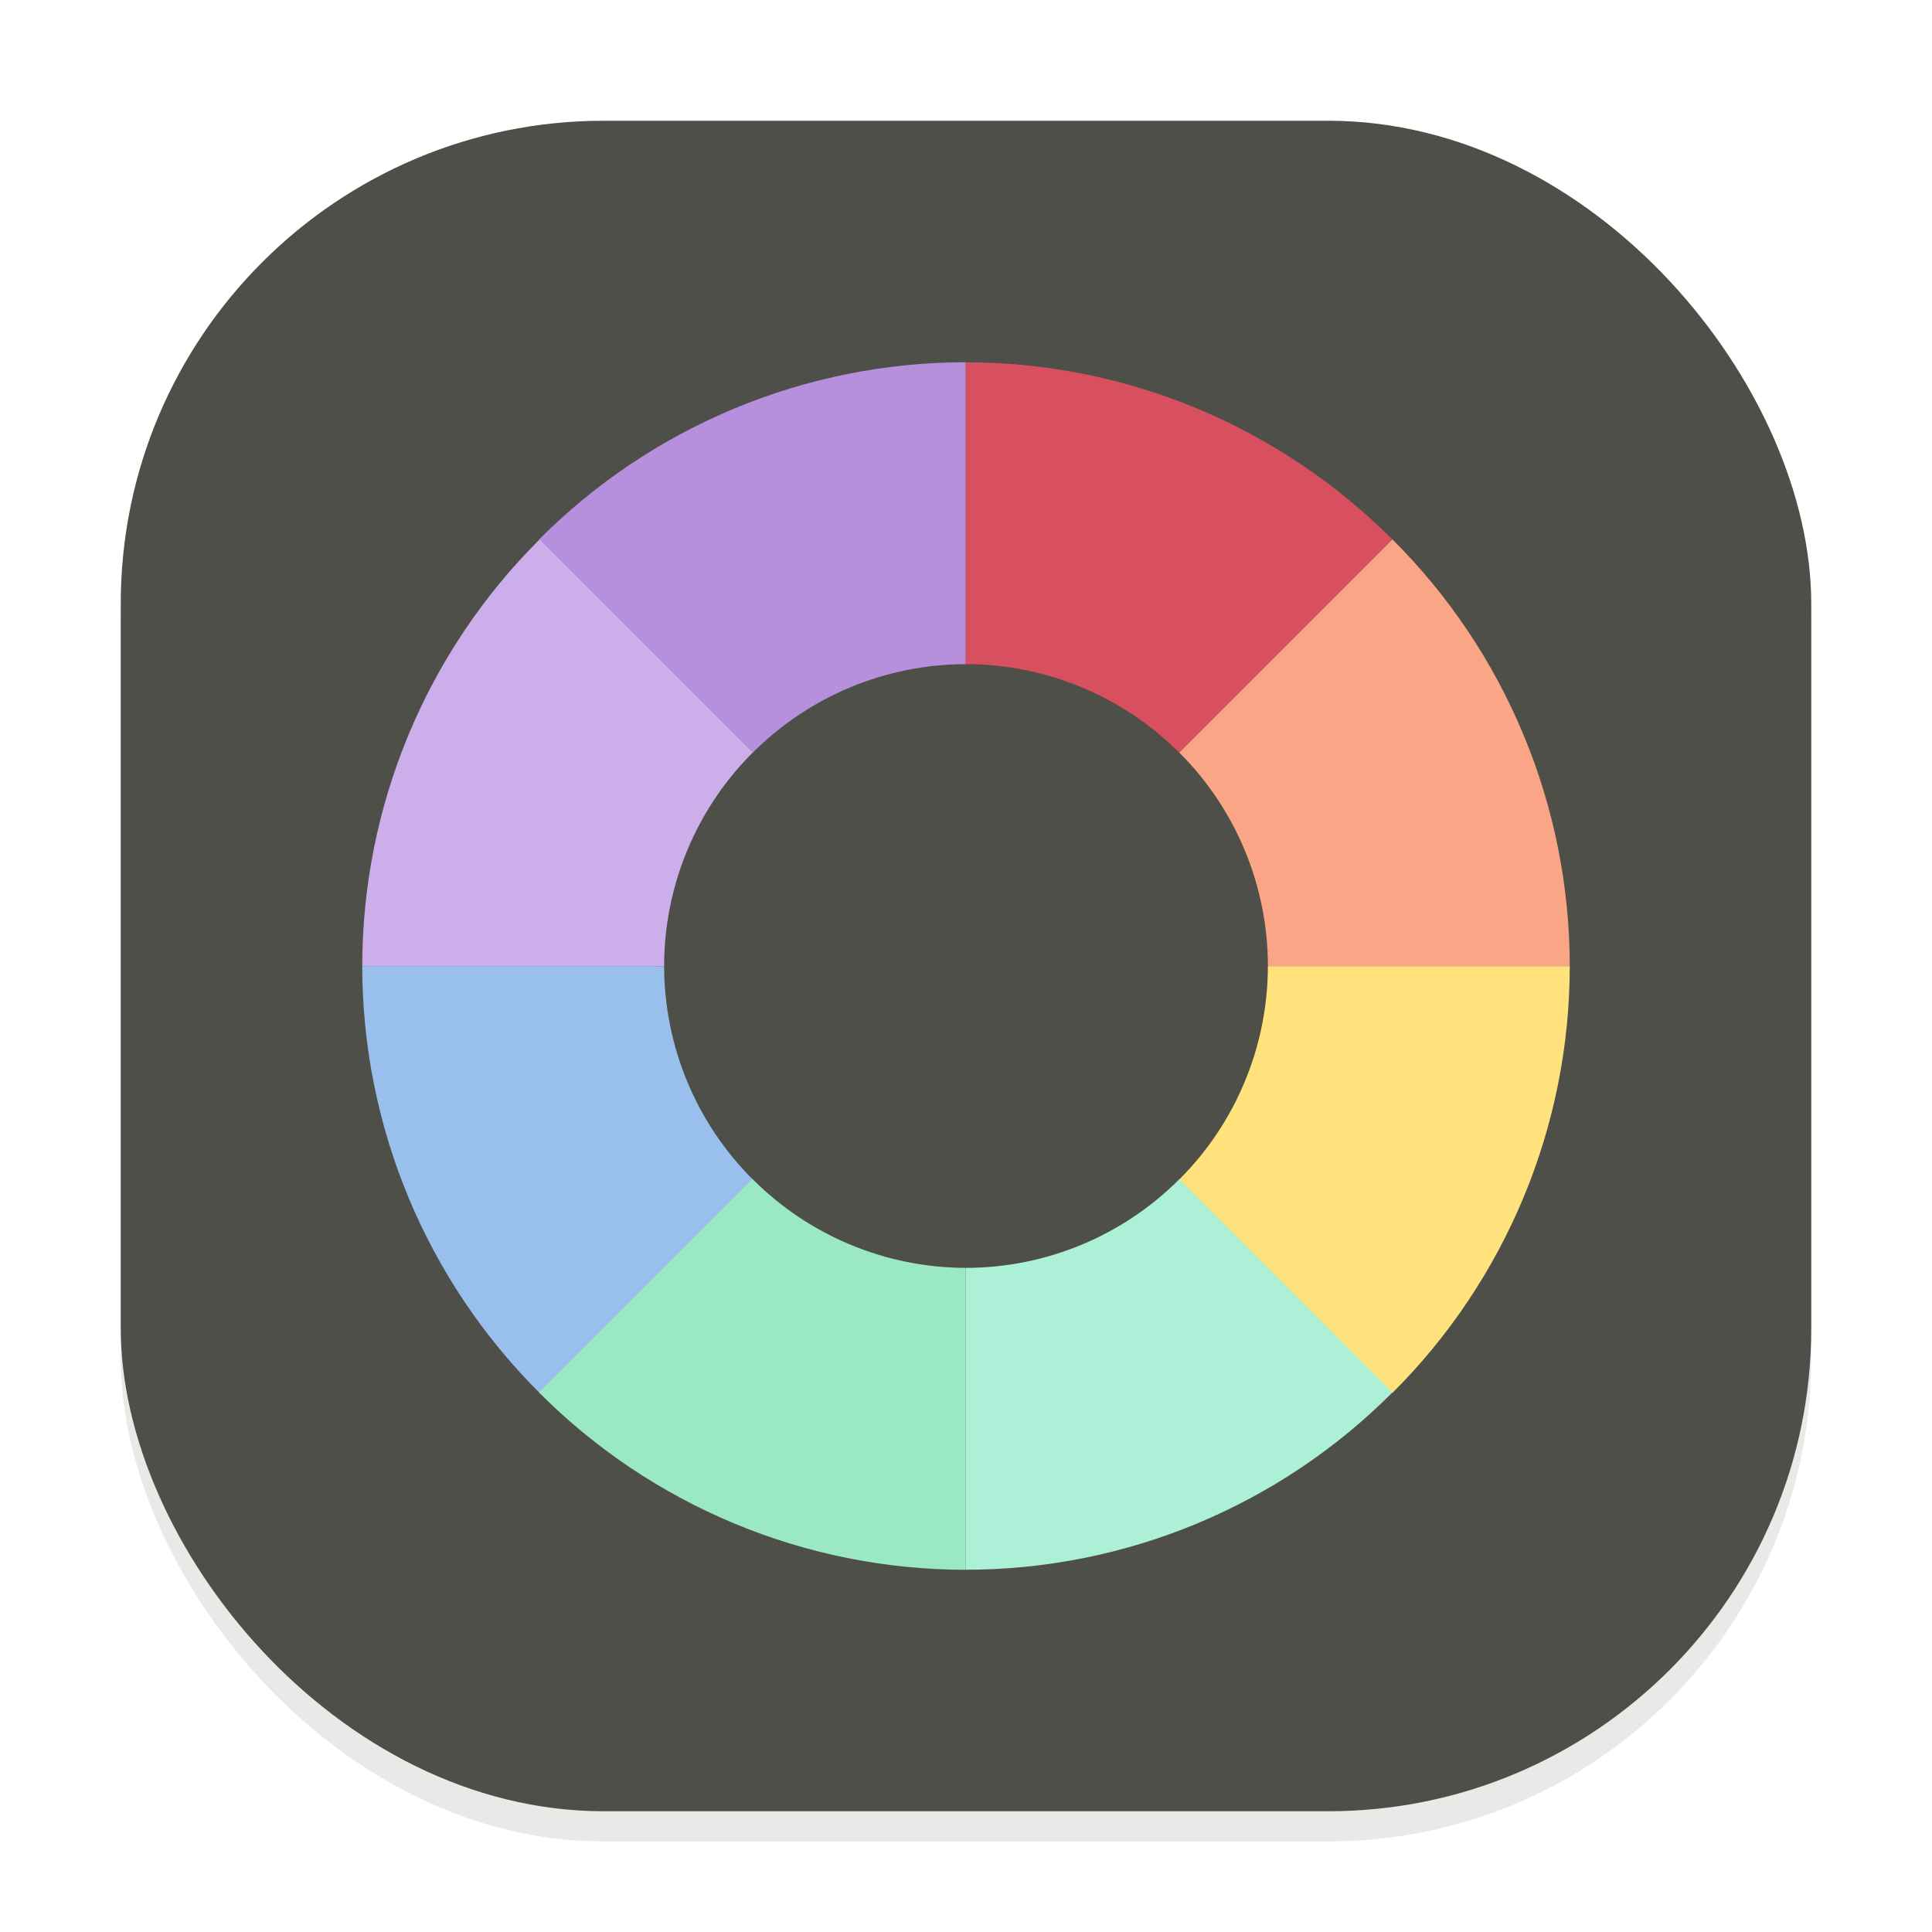 <svg width="64" height="64" viewBox="0 0 64 64" fill="none" xmlns="http://www.w3.org/2000/svg">
<g clip-path="url(#clip0_206_410)">
<g opacity="0.16" filter="url(#filter0_f_206_410)">
<rect x="4" y="5" width="56" height="56" rx="16" fill="#73736E"/>
</g>
<rect x="4" y="4" width="56" height="56" rx="16" fill="#4E4F49"/>
<path d="M31.991 12C29.364 12.001 26.763 12.52 24.337 13.528C21.911 14.536 19.708 16.013 17.854 17.874L24.924 24.945C25.851 24.014 26.952 23.275 28.164 22.769C29.377 22.264 30.677 22.003 31.991 22V12Z" fill="#B68FDD"/>
<path d="M31.991 12V22H32C34.651 22.003 37.193 23.059 39.066 24.935L46.126 17.874C44.272 16.013 42.069 14.536 39.644 13.528C37.218 12.52 34.617 12.001 31.991 12Z" fill="#D84F5F"/>
<path d="M17.874 17.869C16.013 19.722 14.536 21.925 13.528 24.351C12.52 26.777 12.001 29.378 12 32.005H22V32C22.001 30.686 22.26 29.386 22.764 28.173C23.267 26.96 24.005 25.858 24.934 24.93L17.874 17.869Z" fill="#CCAEEB"/>
<path d="M12 32.005C12.001 34.632 12.52 37.233 13.528 39.659C14.536 42.085 16.013 44.288 17.874 46.142L24.94 39.075C24.01 38.148 23.271 37.046 22.767 35.833C22.262 34.62 22.002 33.319 22 32.006L12 32.005Z" fill="#99C0ED"/>
<path d="M46.127 17.869L39.066 24.93C39.995 25.858 40.733 26.959 41.237 28.173C41.74 29.386 42 30.686 42.001 32V32.005H52C52 29.378 51.481 26.777 50.472 24.351C49.465 21.925 47.988 19.722 46.127 17.869Z" fill="#FAA586"/>
<path d="M42 32.005C41.999 33.319 41.738 34.619 41.234 35.832C40.73 37.046 39.991 38.148 39.061 39.075L46.126 46.141C47.987 44.287 49.464 42.084 50.472 39.659C51.481 37.233 52 34.632 52 32.005H42Z" fill="#FFE27C"/>
<path d="M24.925 39.057L17.855 46.127C19.709 47.988 21.912 49.465 24.338 50.474C26.763 51.481 29.364 52.001 31.991 52.001V42C30.678 41.997 29.378 41.736 28.166 41.23C26.953 40.725 25.852 39.986 24.926 39.055L24.925 39.057Z" fill="#9BE9C2"/>
<path d="M39.065 39.065C37.192 40.941 34.651 41.997 32 42H31.991V52C34.617 52 37.218 51.481 39.644 50.472C42.07 49.464 44.273 47.987 46.127 46.126L39.065 39.065Z" fill="#ACF0D7"/>
</g>
<defs>
<filter id="filter0_f_206_410" x="0" y="1" width="64" height="64" filterUnits="userSpaceOnUse" color-interpolation-filters="sRGB">
<feFlood flood-opacity="0" result="BackgroundImageFix"/>
<feBlend mode="normal" in="SourceGraphic" in2="BackgroundImageFix" result="shape"/>
<feGaussianBlur stdDeviation="2" result="effect1_foregroundBlur_206_410"/>
</filter>
<clipPath id="clip0_206_410">
<rect width="64" height="64" fill="white"/>
</clipPath>
</defs>
</svg>
